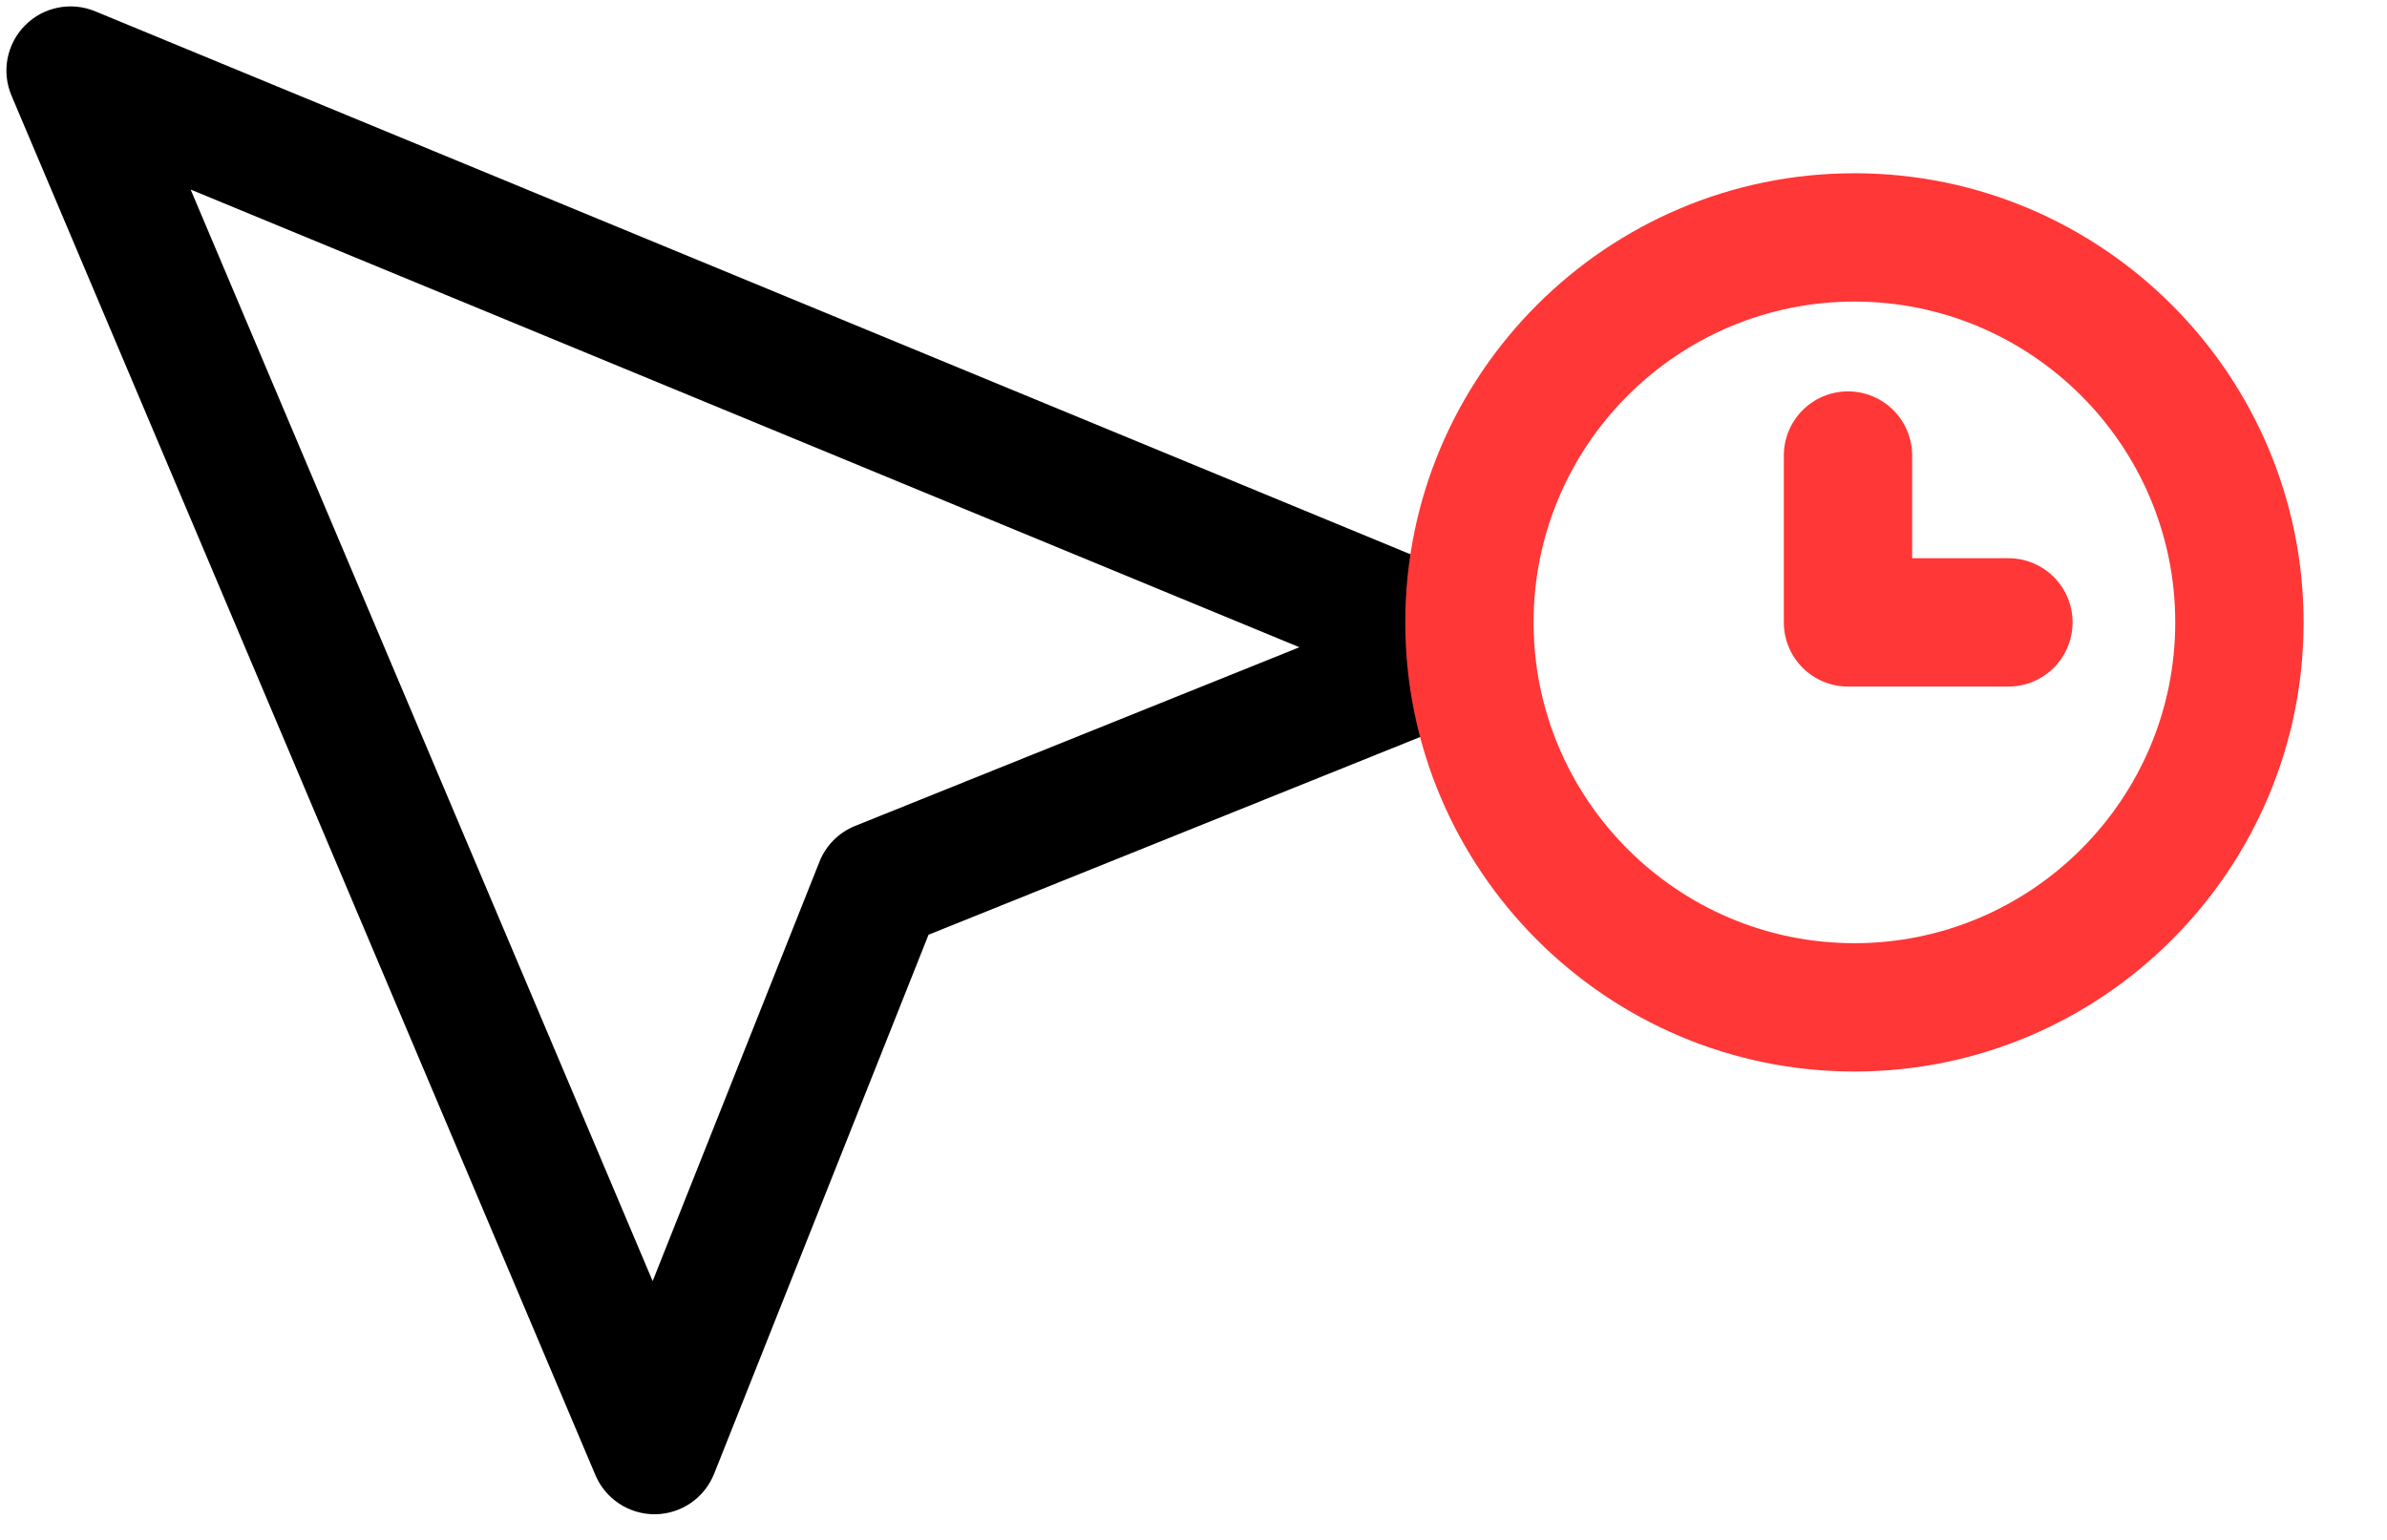 <?xml version="1.0" encoding="utf-8"?>
<!-- Generator: Adobe Illustrator 15.1.0, SVG Export Plug-In . SVG Version: 6.00 Build 0)  -->
<!DOCTYPE svg PUBLIC "-//W3C//DTD SVG 1.1//EN" "http://www.w3.org/Graphics/SVG/1.1/DTD/svg11.dtd">
<svg version="1.1" id="Слой_1" xmlns="http://www.w3.org/2000/svg" xmlns:xlink="http://www.w3.org/1999/xlink" x="0px" y="0px"
	 width="93px" height="60px" viewBox="0 0 93 60" enable-background="new 0 0 93 60" xml:space="preserve">
<g>
	<path d="M25.5,59c-1.003,0-1.911-0.601-2.302-1.525L0.448,3.725C0.052,2.791,0.261,1.71,0.975,0.99
		c0.713-0.721,1.791-0.938,2.729-0.551l54.5,22.5c0.939,0.388,1.551,1.306,1.546,2.322c-0.005,1.017-0.624,1.929-1.567,2.308
		L36.177,36.42l-8.354,21.004c-0.375,0.942-1.282,1.565-2.296,1.576C25.518,59,25.509,59,25.5,59z M7.427,7.385l18.001,42.531
		l6.499-16.34c0.253-0.636,0.755-1.141,1.391-1.396l17.308-6.961L7.427,7.385z"/>
</g>
<g enable-background="new    ">
	<path fill="#FF3737" d="M72.25,41.75c-9.649,0-17.5-7.851-17.5-17.5s7.851-17.5,17.5-17.5s17.5,7.851,17.5,17.5
		S81.899,41.75,72.25,41.75z M72.25,11.75c-6.893,0-12.5,5.607-12.5,12.5s5.607,12.5,12.5,12.5s12.5-5.607,12.5-12.5
		S79.143,11.75,72.25,11.75z"/>
</g>
<g>
	<path fill="#FF3737" d="M78.25,26.75H72c-1.381,0-2.5-1.119-2.5-2.5v-6.5c0-1.381,1.119-2.5,2.5-2.5s2.5,1.119,2.5,2.5v4h3.75
		c1.381,0,2.5,1.119,2.5,2.5S79.631,26.75,78.25,26.75z"/>
</g>
</svg>
